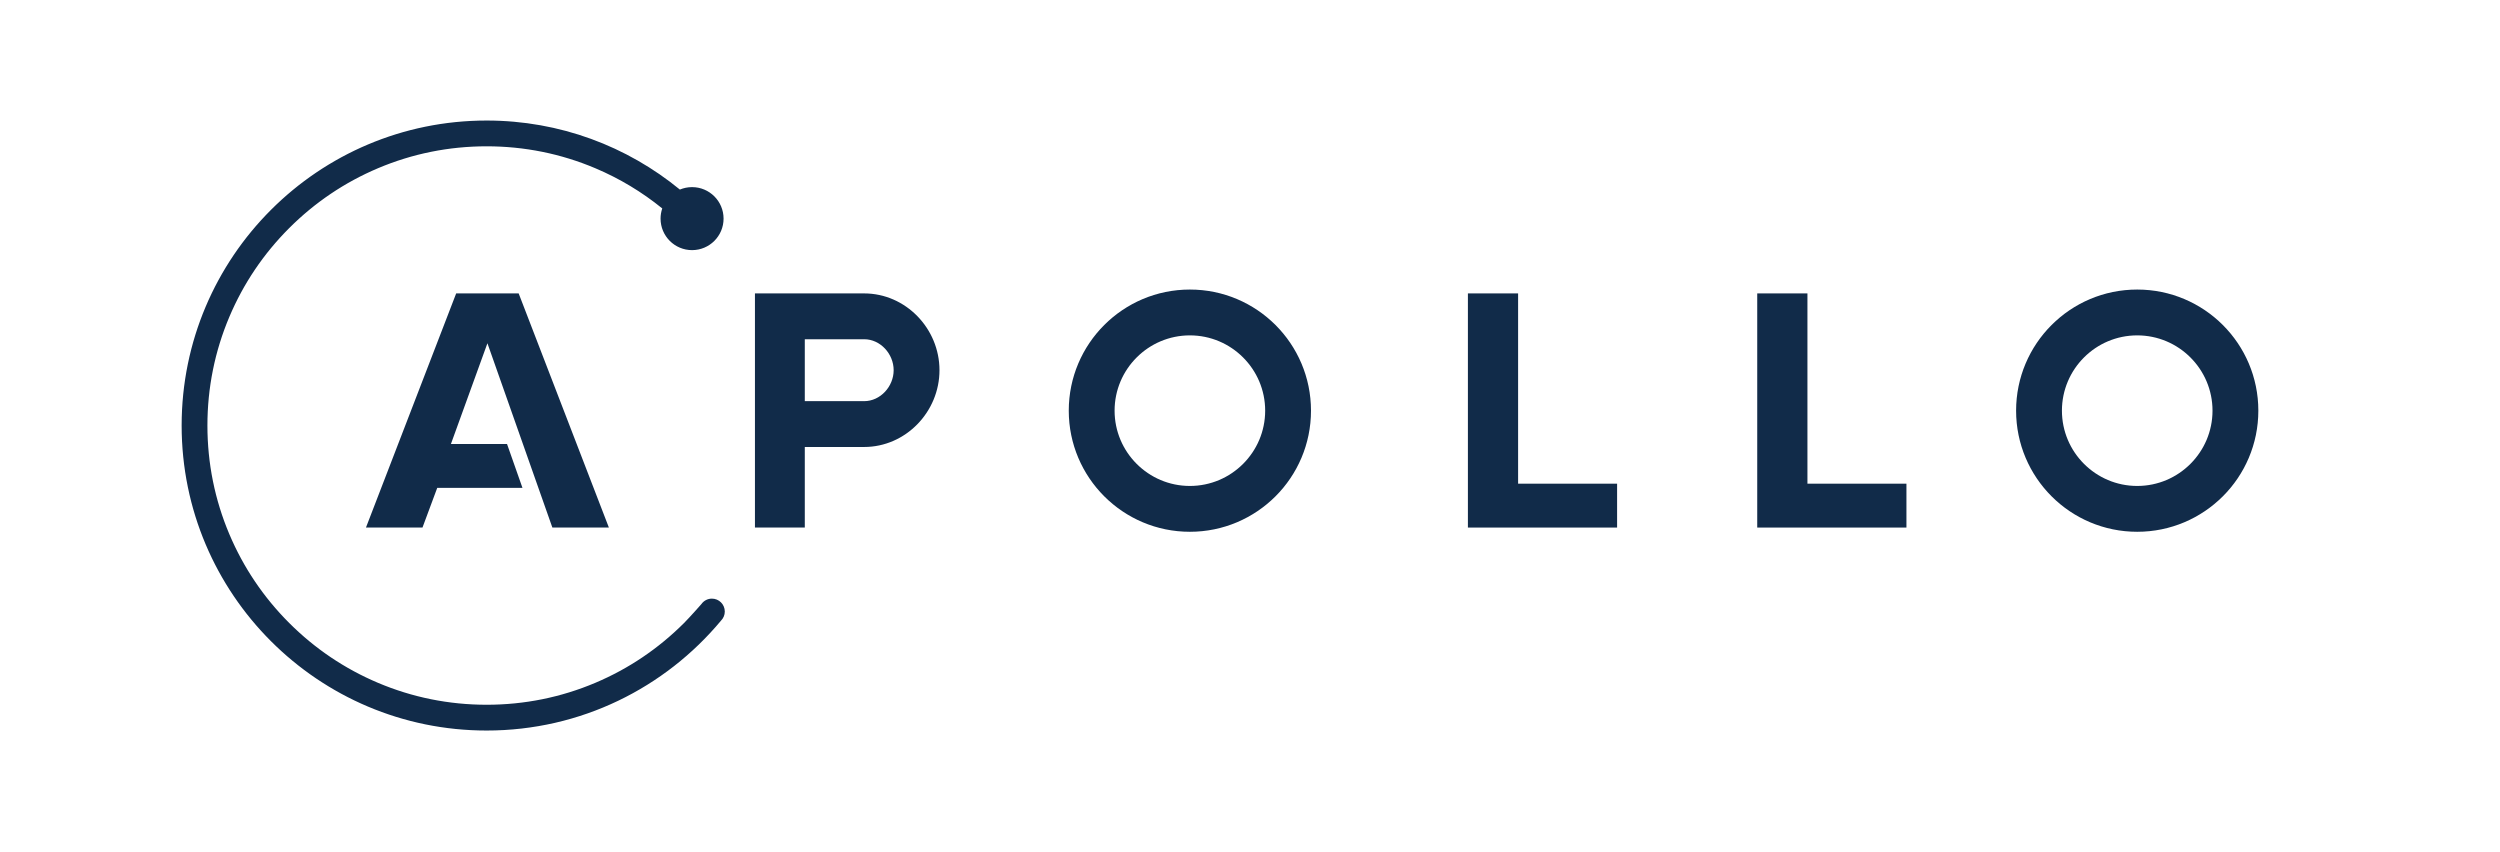 <?xml version="1.0" encoding="utf-8"?>
<!-- Generator: Adobe Illustrator 16.0.4, SVG Export Plug-In . SVG Version: 6.00 Build 0)  -->
<!DOCTYPE svg PUBLIC "-//W3C//DTD SVG 1.1//EN" "http://www.w3.org/Graphics/SVG/1.1/DTD/svg11.dtd">
<svg version="1.1" xmlns="http://www.w3.org/2000/svg" xmlns:xlink="http://www.w3.org/1999/xlink" x="0px" y="0px"
	 width="972.627px" height="331.561px" viewBox="0 0 972.627 331.561" enable-background="new 0 0 972.627 331.561"
	 xml:space="preserve">
<symbol  id="logo_apollo_midnight" viewBox="-486.326 -165.78 972.652 331.561">
	<g>
		<polygon fill="#112B49" points="-284.735,51.4 -309.046,51.4 -344.146,-39.697 -322.156,-39.697 -316.42,-24.266 
			-283.254,-24.266 -289.259,-7.191 -311.094,-7.191 -296.89,32.006 -271.622,-39.697 -249.634,-39.697 		"/>
		<path fill="#112B49" d="M84.567-39.697V51.4h19.532v-74.025h38.513v-17.072H84.567z"/>
		<path fill="#112B49" d="M197.132-39.697V51.4h19.531v-74.025h38.516v-17.072H197.132z"/>
		<path fill="#112B49" d="M-23.599,35.074c16.153,0,29.293-13.139,29.293-29.292c0-16.151-13.14-29.292-29.293-29.292
			c-16.151,0-29.291,13.141-29.291,29.292C-52.89,21.936-39.75,35.074-23.599,35.074 M-23.599,52.901
			c-26.023,0-47.119-21.096-47.119-47.119s21.096-47.12,47.119-47.12c26.023,0,47.12,21.097,47.12,47.12S2.424,52.901-23.599,52.901
			L-23.599,52.901z"/>
		<path fill="#112B49" d="M344.965,35.074c16.153,0,29.293-13.139,29.293-29.292c0-16.151-13.141-29.292-29.293-29.292
			c-16.152,0-29.292,13.141-29.292,29.292C315.672,21.936,328.812,35.074,344.965,35.074 M344.965,52.901
			c-26.023,0-47.12-21.096-47.12-47.119s21.097-47.12,47.12-47.12c26.023,0,47.121,21.097,47.121,47.12
			S370.988,52.901,344.965,52.901L344.965,52.901z"/>
		<path fill="#112B49" d="M-150.334,51.4h-23.083h-3.309h-16.085v-91.098h19.395v31.35h23.083c16.19,0,29.316,13.685,29.316,29.874
			C-121.018,37.718-134.144,51.4-150.334,51.4z M-150.334,9.481h-23.083v24.091h23.083c6.335,0,11.488-5.711,11.488-12.046
			S-143.999,9.481-150.334,9.481z"/>
		<g>
			<path fill="#112B49" d="M-209.557-67.345c-1.688,0-3.178-0.836-4.088-2.118c0,0-4.375-4.991-6.734-7.353
				c-9.979-9.979-21.599-17.812-34.533-23.284c-13.387-5.663-27.612-8.534-42.282-8.534c-14.671,0-28.896,2.871-42.281,8.534
				c-12.936,5.472-24.554,13.305-34.533,23.284c-9.98,9.981-17.814,21.599-23.285,34.534c-5.661,13.387-8.533,27.613-8.533,42.282
				s2.872,28.895,8.533,42.282c5.471,12.935,13.305,24.553,23.285,34.532c9.979,9.98,21.598,17.813,34.533,23.285
				c13.386,5.663,27.61,8.534,42.281,8.534c14.67,0,28.895-2.871,42.282-8.534c9.422-3.985,18.141-9.23,26.041-15.639
				c-0.423-1.243-0.658-2.576-0.658-3.963c0-6.769,5.488-12.257,12.256-12.257c6.769,0,12.257,5.488,12.257,12.257
				c0,6.77-5.488,12.257-12.257,12.257c-1.681,0-3.283-0.339-4.743-0.953c-20.466,16.782-46.644,26.858-75.178,26.858
				c-65.534,0-118.661-53.125-118.661-118.66s53.127-118.661,118.661-118.661c36.659,0,69.42,16.636,91.185,42.758
				c0.906,0.907,1.468,2.16,1.468,3.543C-204.542-69.588-206.787-67.345-209.557-67.345z"/>
		</g>
	</g>
	<polygon fill="none" points="486.326,-165.78 -486.326,-165.78 -486.326,165.78 486.326,165.78 	"/>
</symbol>
<g id="Layer_1">
</g>
<g id="Layer_2">
	
		<use xlink:href="#logo_apollo_midnight"  width="972.652" height="331.561" id="XMLID_1_" x="-486.326" y="-165.78" transform="matrix(1 0 0 -1 486.522 165.552)" overflow="visible"/>
</g>
</svg>
